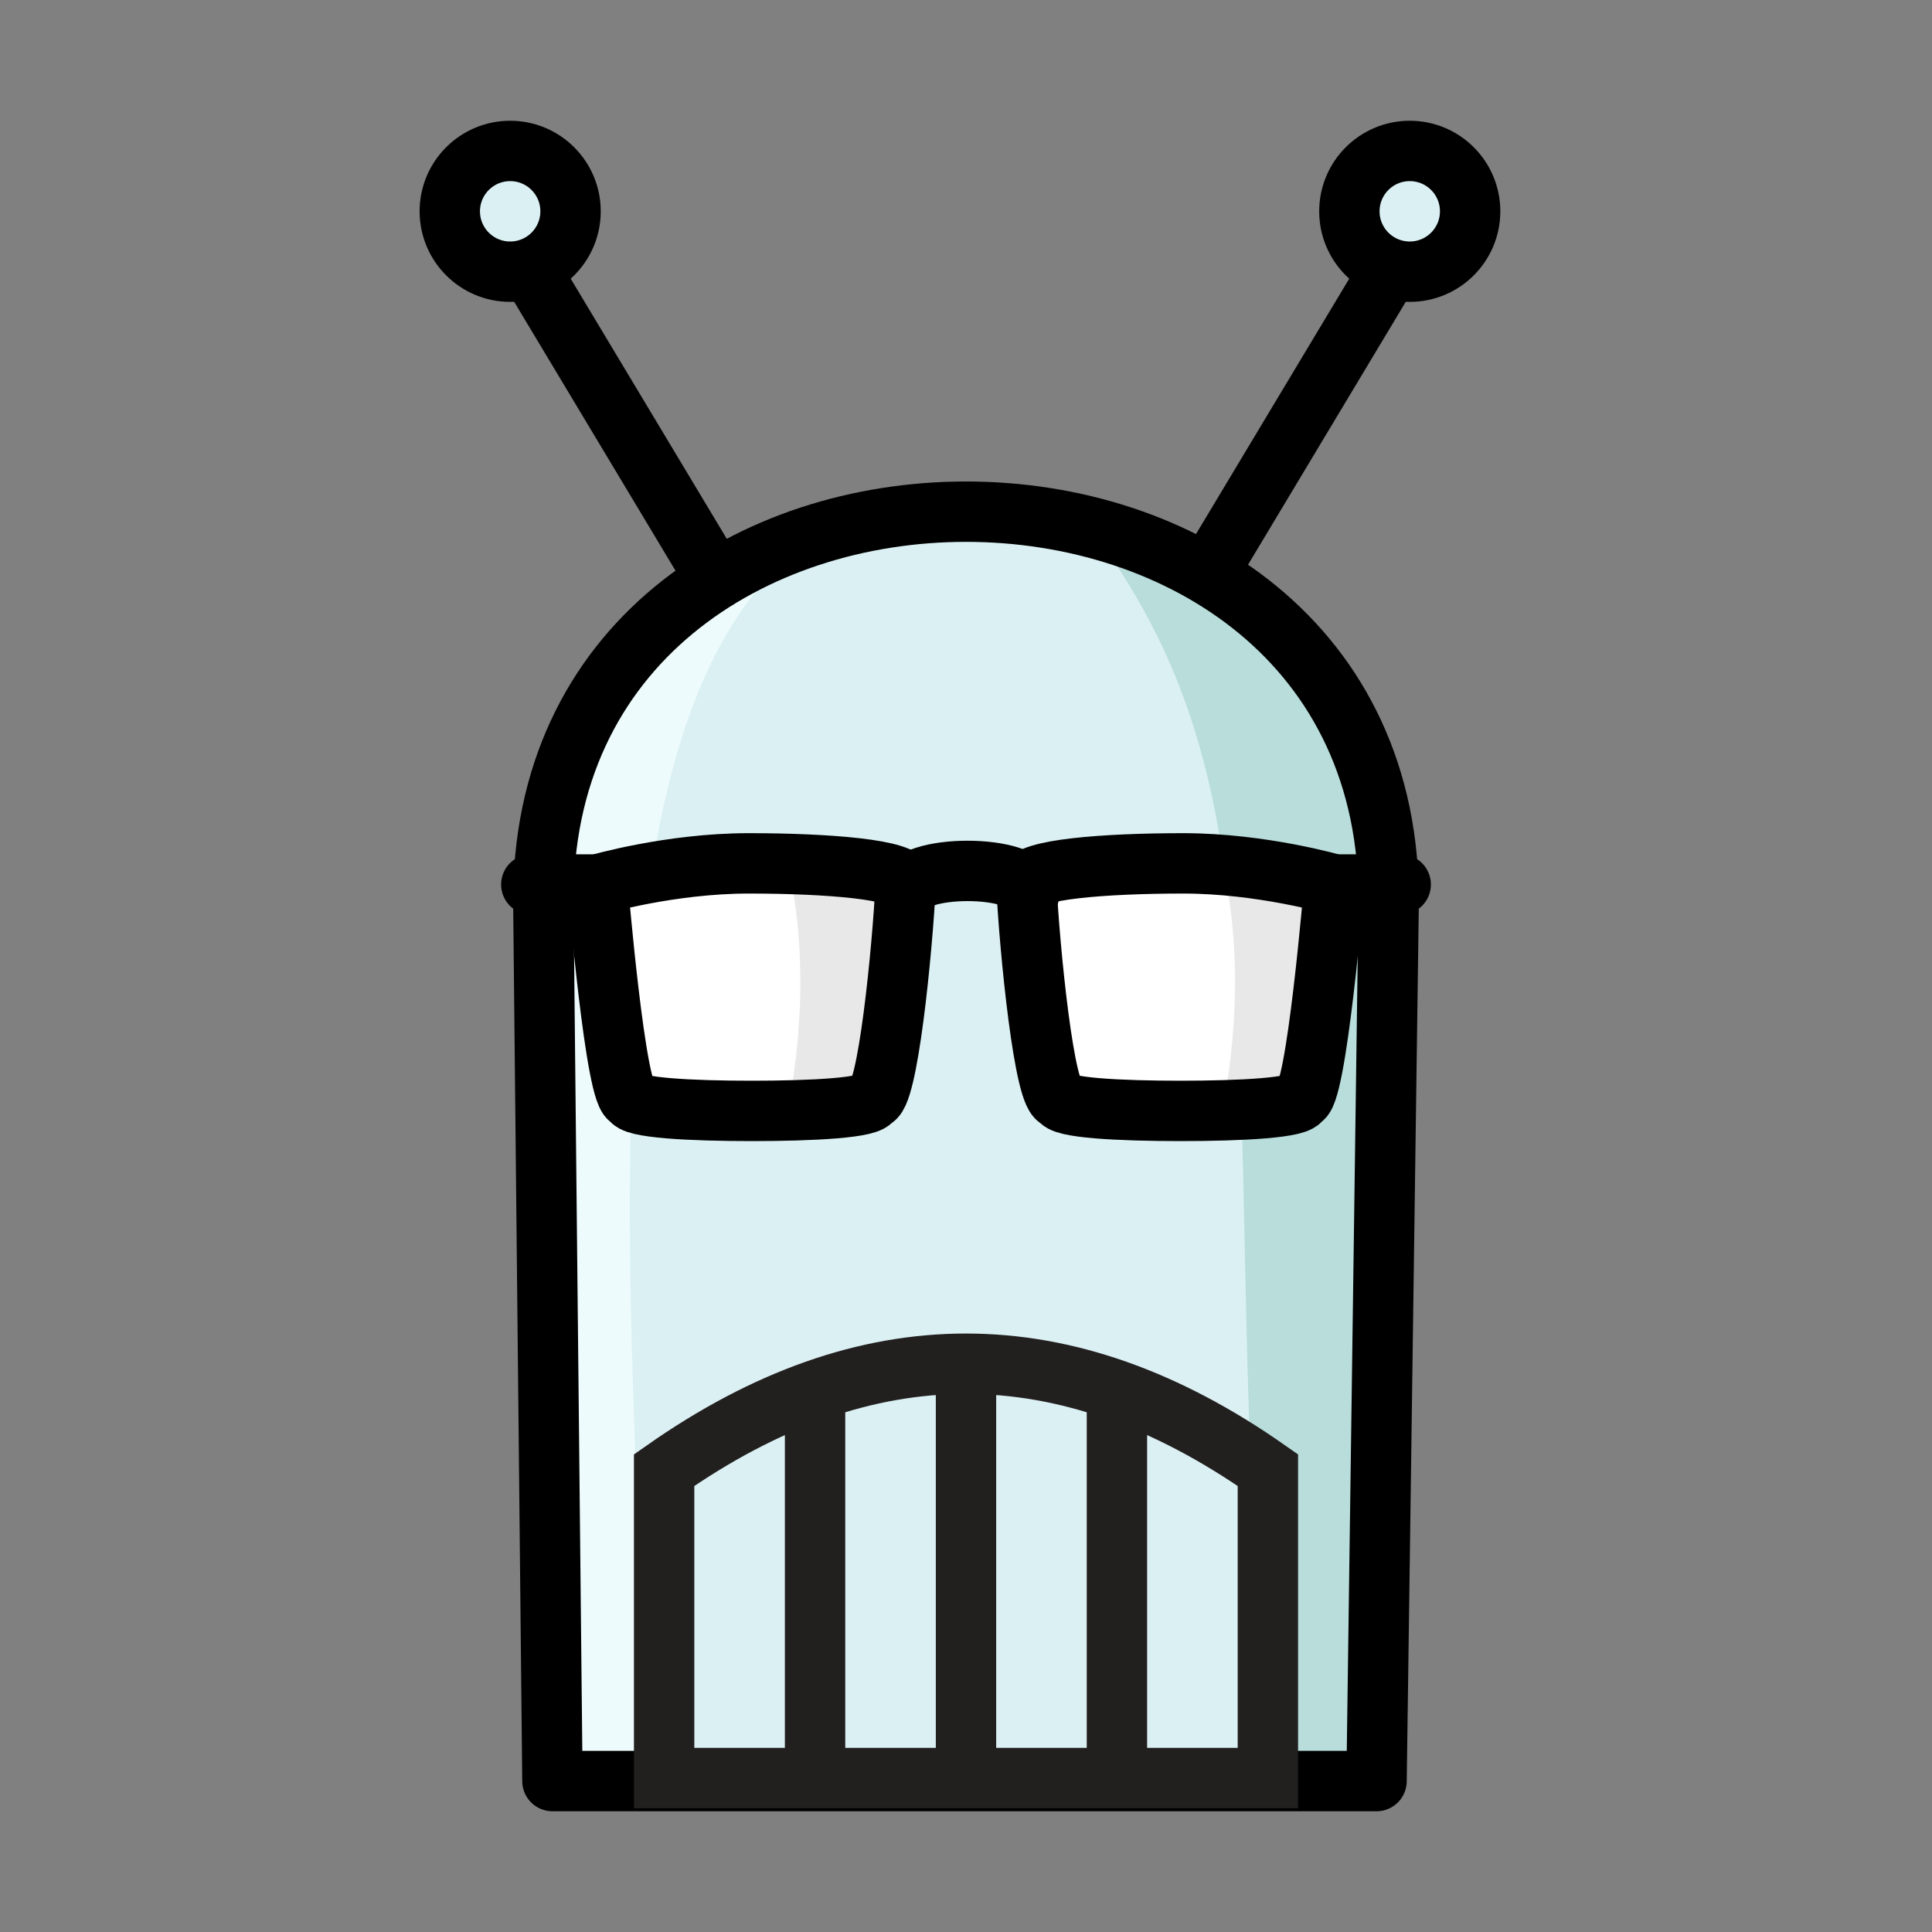 <?xml version="1.0" encoding="utf-8"?>
<!-- Generator: Adobe Illustrator 19.2.0, SVG Export Plug-In . SVG Version: 6.00 Build 0)  -->
<svg version="1.1" xmlns="http://www.w3.org/2000/svg" xmlns:xlink="http://www.w3.org/1999/xlink" x="0px" y="0px" width="64px"
	 height="64px" viewBox="0 0 64 64" style="enable-background:new 0 0 64 64;" xml:space="preserve">
<rect x="0" y="0" width="64" height="64" fill="#808080" stroke="none"/>
<style type="text/css">
	.st0{fill:#98D9ED;}
	.st1{fill:none;stroke:#6D6E70;stroke-width:0.15;stroke-miterlimit:10;}
	.st2{fill:none;stroke:#6D6E70;stroke-width:0.25;stroke-miterlimit:10;}
	.st3{display:none;}
	.st4{display:inline;fill:none;stroke:#221F1F;stroke-width:2;stroke-miterlimit:10;}
	.st5{display:inline;}
	.st6{fill:none;stroke:#221F1F;stroke-width:2;stroke-linejoin:round;stroke-miterlimit:10;}
	.st7{fill:none;stroke:#221F1F;stroke-width:2;stroke-miterlimit:10;}
	.st8{display:inline;fill:none;stroke:#221F1F;stroke-width:2;stroke-linecap:round;stroke-linejoin:round;stroke-miterlimit:10;}
	.st9{fill:none;stroke:#221F1F;stroke-width:2;stroke-linecap:round;stroke-linejoin:round;stroke-miterlimit:10;}
	.st10{fill:#FFFFFF;stroke:#221F1F;stroke-width:2;stroke-miterlimit:10;}
	.st11{clip-path:url(#XMLID_26_);fill:#B8DDDB;}
	.st12{clip-path:url(#XMLID_26_);fill:#EDFBFC;}
	.st13{fill:#DBF0F3;stroke:#221F1F;stroke-width:2;stroke-miterlimit:10;}
	.st14{fill:#FFFFFF;stroke:#000000;stroke-width:2;stroke-linecap:round;stroke-linejoin:round;stroke-miterlimit:10;}
	.st15{clip-path:url(#XMLID_27_);fill:#E8E8E8;}
	.st16{clip-path:url(#XMLID_28_);fill:#E8E8E8;}
	.st17{fill:#DBF0F3;stroke:#000000;stroke-width:2;stroke-linejoin:round;stroke-miterlimit:10;}
	.st18{fill:#DBF0F3;stroke:#000000;stroke-width:2;stroke-miterlimit:10;}
	.st19{clip-path:url(#XMLID_29_);fill:#B8DDDB;}
	.st20{clip-path:url(#XMLID_29_);fill:#EDFBFC;}
	.st21{fill:#DBF0F3;stroke:#000000;stroke-width:1.4;stroke-linejoin:round;stroke-miterlimit:10;}
	.st22{fill:#DBF0F3;stroke:#000000;stroke-width:1.4;stroke-miterlimit:10;}
	.st23{fill:#FFFFFF;stroke:#000000;stroke-width:1.4;stroke-linecap:round;stroke-linejoin:round;stroke-miterlimit:10;}
	.st24{clip-path:url(#XMLID_30_);fill:#E8E8E8;}
	.st25{clip-path:url(#XMLID_31_);fill:#E8E8E8;}
	.st26{fill:#DBF0F3;stroke:#221F1F;stroke-width:1.4;stroke-miterlimit:10;}
	.st27{fill:#EDFBFC;}
	.st28{display:inline;fill:none;stroke:#221F1F;stroke-width:2;stroke-linecap:round;stroke-miterlimit:10;}
	.st29{display:inline;fill:none;stroke:#221F1F;stroke-width:2;stroke-linejoin:round;stroke-miterlimit:10;}
	.st30{fill:#221F1F;}
	.st31{clip-path:url(#XMLID_32_);fill:#EDFBFC;}
	.st32{clip-path:url(#XMLID_33_);fill:#B8DDDB;}
	.st33{clip-path:url(#XMLID_33_);fill:#EDFBFC;}
	.st34{clip-path:url(#XMLID_34_);fill:#EDFBFC;}
	.st35{clip-path:url(#XMLID_34_);fill:#B8DDDB;}
	.st36{clip-path:url(#XMLID_35_);fill:#EDFBFC;}
	.st37{clip-path:url(#XMLID_35_);fill:#B8DDDB;}
	.st38{clip-path:url(#XMLID_36_);fill:#B8DDDB;}
	.st39{clip-path:url(#XMLID_37_);}
	.st40{fill:#E8E8E8;}
	.st41{fill:#DBF0F3;}
	.st42{clip-path:url(#XMLID_38_);fill:#B8DDDB;}
	.st43{display:none;fill:none;stroke:#221F1F;stroke-width:2;stroke-miterlimit:10;}
	.st44{clip-path:url(#XMLID_39_);fill:#EDFBFC;}
	.st45{clip-path:url(#XMLID_40_);fill:#E8E8E8;}
	.st46{fill:#B8DDDB;}
	.st47{fill:none;stroke:#000000;stroke-width:2;stroke-linejoin:round;stroke-miterlimit:10;}
	.st48{clip-path:url(#XMLID_41_);fill:#B8DDDB;}
	.st49{clip-path:url(#XMLID_41_);fill:#EDFBFC;}
	.st50{clip-path:url(#XMLID_42_);fill:#B8DDDB;}
	.st51{clip-path:url(#XMLID_42_);fill:#EDFBFC;}
	.st52{clip-path:url(#XMLID_43_);fill:#B8DDDB;}
	.st53{clip-path:url(#XMLID_43_);fill:#EDFBFC;}
	.st54{display:inline;fill:none;stroke:#000000;stroke-width:2;stroke-linejoin:round;stroke-miterlimit:10;}
	.st55{display:none;fill:none;stroke:#221F1F;stroke-width:2;stroke-linecap:round;stroke-linejoin:round;stroke-miterlimit:10;}
	.st56{clip-path:url(#XMLID_44_);fill:#E8E8E8;}
	.st57{clip-path:url(#XMLID_44_);fill:#FFFFFF;}
	.st58{clip-path:url(#XMLID_45_);fill:#B8DDDB;}
	.st59{clip-path:url(#XMLID_45_);fill:#F5FCFC;}
	.st60{clip-path:url(#XMLID_46_);fill:#B8DDDB;}
	.st61{fill:#F4C689;stroke:#F4BC7D;stroke-miterlimit:10;}
	.st62{fill:#EFBB6A;stroke:#EAF3F4;stroke-linecap:round;stroke-linejoin:round;stroke-miterlimit:10;}
	.st63{fill:none;stroke:#AE8DE2;stroke-linecap:round;stroke-linejoin:round;stroke-miterlimit:10;}
	.st64{opacity:0.7;}
	.st65{clip-path:url(#XMLID_47_);fill:#C5F4F9;}
	.st66{clip-path:url(#XMLID_47_);fill:#FFFFFF;}
	.st67{fill:#F2F8F9;stroke:#A6DDDB;stroke-width:0.6;stroke-linecap:round;stroke-linejoin:round;stroke-miterlimit:10;}
	.st68{opacity:0.8;}
	.st69{opacity:0.6;clip-path:url(#XMLID_48_);fill:#95E597;}
	.st70{clip-path:url(#XMLID_48_);fill:#CBF4C9;}
	.st71{clip-path:url(#XMLID_49_);fill:#B8DDDB;}
	
		.st72{display:inline;fill:none;stroke:#221F1F;stroke-width:1.2;stroke-linecap:round;stroke-linejoin:round;stroke-miterlimit:10;}
	.st73{fill:none;stroke:#221F1F;stroke-width:1.2;stroke-linecap:round;stroke-linejoin:round;stroke-miterlimit:10;}
</style>
<g id="Leapfrog_Grid">
</g>
<g id="boss-bot">
</g>
<g id="boss-bot-color">
	<g>
		<defs>
			<path id="XMLID_9_" d="M18,30l0.3,29h27.3L46,30C46.2,12.6,17.8,12.6,18,30z"/>
		</defs>
		<use xlink:href="#XMLID_9_"  style="overflow:visible;fill:#DBF0F3;"/>
		<clipPath id="XMLID_26_">
			<use xlink:href="#XMLID_9_"  style="overflow:visible;"/>
		</clipPath>
		<path class="st11" d="M35.9,17.2C43,26.4,40.2,35.1,42,59l3.6-0.3L46,29.8C46.1,22.7,41.4,18.5,35.9,17.2z"/>
		<path class="st12" d="M28.1,17.2c-9.9,4.4-6.8,27.8-6.7,42l-3-0.5L18,29.8C17.9,22.7,22.6,18.5,28.1,17.2z"/>
		
			<use xlink:href="#XMLID_9_"  style="overflow:visible;fill:none;stroke:#000000;stroke-width:2;stroke-linejoin:round;stroke-miterlimit:10;"/>
	</g>
	<g>
		<path class="st13" d="M42,48.7c-6.7-4.7-13.3-4.7-20,0l0,10.2h20V48.7z"/>
		<line class="st13" x1="32" y1="59.1" x2="32" y2="45.1"/>
		<line class="st13" x1="37" y1="58.9" x2="37" y2="45.5"/>
		<line class="st13" x1="27" y1="59.1" x2="27" y2="45.6"/>
	</g>
	<g>
		<line class="st14" x1="19.6" y1="29.3" x2="17.6" y2="29.3"/>
		<g>
			<defs>
				<path id="XMLID_11_" d="M24.8,28.6L24.8,28.6C24.8,28.6,24.8,28.6,24.8,28.6C24.8,28.6,24.8,28.6,24.8,28.6L24.8,28.6
					c2.6,0,5.2,0.2,5.2,0.7c-0.1,2.1-0.6,7.2-1.1,7.1c0,0.3-2,0.4-4,0.4v0c0,0,0,0,0,0s0,0,0,0v0c-2,0-4-0.1-4-0.4
					c-0.5,0.1-1.1-7.1-1.1-7.1S22.2,28.6,24.8,28.6z"/>
			</defs>
			<use xlink:href="#XMLID_11_"  style="overflow:visible;fill:#FFFFFF;"/>
			<clipPath id="XMLID_27_">
				<use xlink:href="#XMLID_11_"  style="overflow:visible;"/>
			</clipPath>
			<path class="st15" d="M26.1,36.8c1.5,0,2.7-0.2,2.7-0.4c0.5,0.1,1.1-7.1,1.1-7.1s-1.8-0.5-3.8-0.7C26.6,30.9,26.7,33.5,26.1,36.8
				z"/>
			
				<use xlink:href="#XMLID_11_"  style="overflow:visible;fill:none;stroke:#000000;stroke-width:2;stroke-linecap:round;stroke-linejoin:round;stroke-miterlimit:10;"/>
		</g>
	</g>
	<g>
		<g>
			<defs>
				<path id="XMLID_10_" d="M39.2,28.6L39.2,28.6C39.2,28.6,39.2,28.6,39.2,28.6C39.2,28.6,39.2,28.6,39.2,28.6L39.2,28.6
					c-2.6,0-5.2,0.2-5.2,0.7c0.1,2.1,0.6,7.2,1.1,7.1c0,0.3,2,0.4,4,0.4v0c0,0,0,0,0,0s0,0,0,0v0c2,0,4-0.1,4-0.4
					c0.5,0.1,1.1-7.1,1.1-7.1S41.8,28.6,39.2,28.6z"/>
			</defs>
			<use xlink:href="#XMLID_10_"  style="overflow:visible;fill:#FFFFFF;"/>
			<clipPath id="XMLID_28_">
				<use xlink:href="#XMLID_10_"  style="overflow:visible;"/>
			</clipPath>
			<path class="st16" d="M40.5,36.8c1.5,0,2.7-0.2,2.7-0.4c0.5,0.1,1.1-7.1,1.1-7.1s-1.8-0.5-3.8-0.7C41,30.9,41.1,33.5,40.5,36.8z"
				/>
			
				<use xlink:href="#XMLID_10_"  style="overflow:visible;fill:none;stroke:#000000;stroke-width:2;stroke-linecap:round;stroke-linejoin:round;stroke-miterlimit:10;"/>
		</g>
		<line class="st14" x1="44.4" y1="29.3" x2="46.4" y2="29.3"/>
	</g>
	<path class="st14" d="M34.1,29.6c0-1-4.1-1-4.1,0"/>
	<g>
		<circle class="st17" cx="16.9" cy="7" r="2"/>
		<line class="st18" x1="17.6" y1="9" x2="23.6" y2="19"/>
	</g>
	<g>
		<circle class="st17" cx="46.7" cy="7" r="2"/>
		<line class="st18" x1="46" y1="9" x2="40" y2="19"/>
	</g>
</g>
<g id="boss-bot-colorv1">
</g>
<g id="Leapfrog_Grid_1_">
</g>
<g id="teapot">
</g>
<g id="teapot-color">
</g>
<g id="Leapfrog_Grid_2_">
</g>
<g id="coffee-mug">
</g>
<g id="coffee-mug-color">
</g>
<g id="Leapfrog_Grid_3_">
</g>
<g id="car">
</g>
<g id="car-color">
</g>
<g id="Leapfrog_Grid_5_">
</g>
<g id="trash">
</g>
<g id="trash-color">
</g>
<g id="Leapfrog_Grid_4_">
</g>
<g id="folder">
</g>
<g id="Leapfrog_Grid_7_">
</g>
<g id="file">
</g>
<g id="Leapfrog_Grid_6_">
</g>
<g id="cocktail">
</g>
<g id="cocktail-color">
</g>
<g id="cocktail-final">
</g>
</svg>
